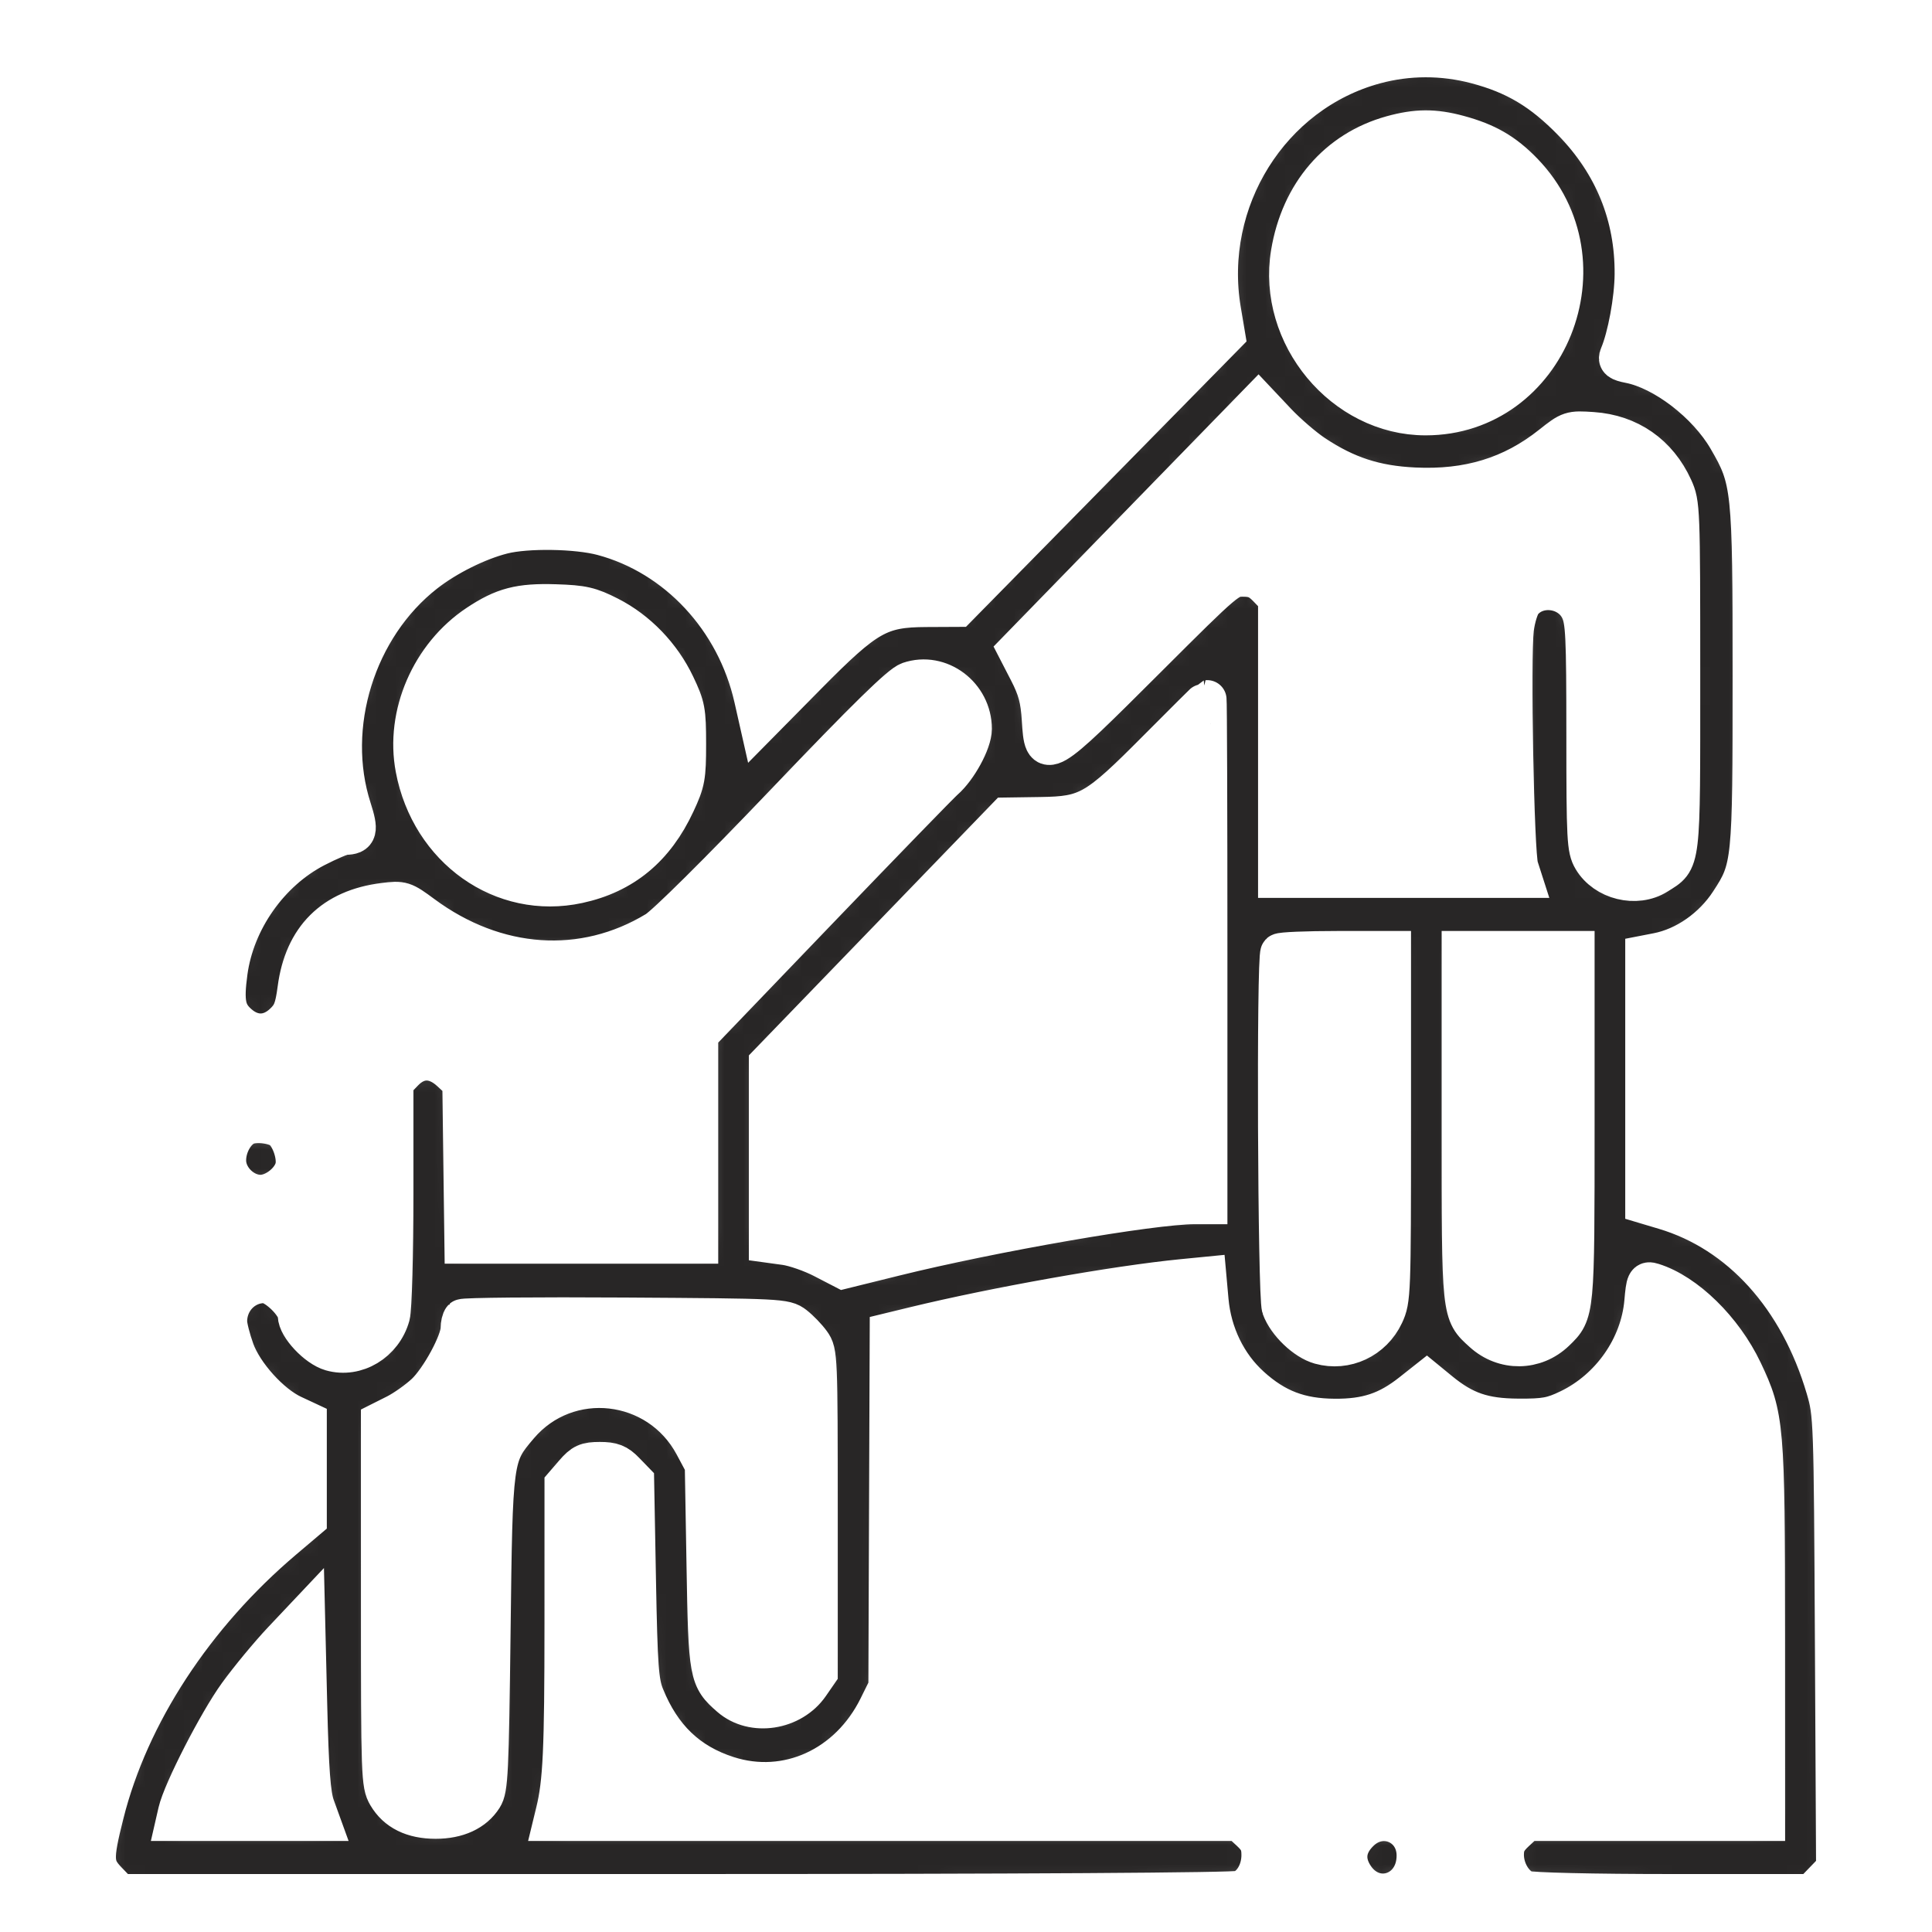 <svg width="100" height="100" viewBox="0 0 100 100" fill="none" xmlns="http://www.w3.org/2000/svg">
<rect width="100" height="100" fill="#E5E5E5"/>
<rect x="0.5" y="0.5" width="99" height="99" fill="white"/>
<mask id="path-2-inside-1" fill="white">
<path fill-rule="evenodd" clip-rule="evenodd" d="M71.173 3.349C65.755 4.819 62.28 10.382 63.235 16.059L63.45 17.335L56.514 24.392L49.577 31.447L47.941 31.455C45.522 31.467 44.858 31.846 41.773 34.969L39.295 37.479L38.993 36.141C38.072 32.053 35.026 28.784 31.181 27.757C29.848 27.401 27.271 27.361 26.02 27.678C24.73 28.004 23.126 28.803 22.012 29.674C18.444 32.462 16.853 37.582 18.227 41.853C18.596 43 18.535 43.239 17.867 43.246C17.708 43.247 17.015 43.54 16.328 43.896C13.955 45.124 12.178 47.652 11.815 50.312C11.602 51.882 11.713 52.427 12.365 52.995C13.092 53.628 13.955 53.61 14.658 52.946C15.107 52.522 15.226 52.223 15.365 51.175C15.714 48.543 17.242 47.023 19.865 46.697C20.819 46.578 20.893 46.601 21.88 47.333C25.665 50.138 30.19 50.448 33.96 48.161C34.452 47.863 37.212 45.125 40.614 41.561C44.842 37.132 46.597 35.413 47.05 35.258C48.644 34.714 50.339 35.987 50.339 37.728C50.339 38.406 49.586 39.789 48.885 40.399C48.65 40.603 45.694 43.649 42.316 47.166L36.175 53.562V58.984V64.407H30.089H24.003L23.948 60.215L23.894 56.024L23.309 55.483C22.509 54.743 21.637 54.743 20.922 55.484L20.398 56.026V61.749C20.398 64.932 20.32 67.753 20.222 68.106C19.838 69.492 18.435 70.338 17.135 69.966C16.395 69.755 15.378 68.671 15.378 68.094C15.378 67.534 14.259 66.448 13.684 66.448C12.63 66.448 11.792 67.313 11.792 68.399C11.792 68.645 11.962 69.316 12.169 69.89C12.614 71.122 14.01 72.67 15.158 73.204L15.916 73.558V76.106V78.656L14.689 79.695C10.057 83.618 6.71 88.742 5.416 93.891C4.827 96.233 4.845 96.599 5.589 97.369L6.198 98H34.981C52.838 98 63.934 97.933 64.213 97.823C64.832 97.579 65.256 96.844 65.256 96.015C65.256 95.473 65.134 95.209 64.698 94.805L64.139 94.288H46.373H28.607L28.731 93.778C29.104 92.254 29.181 90.579 29.182 84.037L29.183 76.848L29.706 76.242C30.152 75.725 30.35 75.635 31.047 75.635C31.701 75.635 31.964 75.738 32.361 76.15L32.859 76.664L32.954 81.81C33.038 86.291 33.094 87.065 33.389 87.792C34.254 89.927 35.623 91.241 37.673 91.899C40.73 92.882 43.923 91.422 45.442 88.349L45.947 87.328L45.981 78.141L46.016 68.954L47.326 68.636C51.523 67.617 57.778 66.505 61.204 66.17L62.477 66.045L62.591 67.314C62.747 69.042 63.518 70.63 64.735 71.734C66.029 72.907 67.279 73.386 69.075 73.398C70.74 73.41 71.811 73.055 73.041 72.082L73.847 71.445L74.53 72.005C75.79 73.038 76.791 73.382 78.578 73.392C79.959 73.401 80.338 73.332 81.209 72.912C83.35 71.879 84.87 69.708 85.073 67.392C85.165 66.341 85.201 66.263 85.55 66.373C87.269 66.909 89.204 68.804 90.224 70.948C91.351 73.32 91.39 73.779 91.394 84.591L91.397 94.288H85.214H79.032L78.455 94.821C78.014 95.229 77.878 95.507 77.878 96.004C77.878 96.791 78.348 97.583 78.957 97.823C79.216 97.925 82.458 98 86.586 98H93.763L94.382 97.36L95 96.72L94.939 84.971C94.879 73.432 94.871 73.199 94.478 71.862C93.094 67.166 90.07 63.818 86.153 62.647L85.122 62.339V55.877V49.415L85.786 49.286C87.226 49.006 88.635 48.023 89.505 46.691C90.658 44.928 90.68 44.709 90.68 34.998C90.68 25.228 90.641 24.853 89.406 22.727C88.342 20.895 86.106 19.178 84.338 18.835C83.805 18.731 83.692 18.642 83.795 18.402C84.204 17.443 84.564 15.493 84.573 14.195C84.594 11.174 83.512 8.506 81.373 6.308C79.809 4.702 78.425 3.874 76.409 3.341C74.683 2.884 72.879 2.887 71.173 3.349ZM75.497 6.963C76.956 7.357 77.871 7.886 78.857 8.906C83.344 13.552 80.141 21.534 73.788 21.534C69.535 21.534 66.074 17.367 66.78 13.098C67.291 10.011 69.224 7.762 72.034 6.983C73.318 6.628 74.233 6.622 75.497 6.963ZM68.035 23.514C69.7 24.616 71.18 25.099 73.199 25.196C75.997 25.332 78.253 24.642 80.281 23.03C81.247 22.263 81.29 22.248 82.432 22.326C84.331 22.456 85.827 23.498 86.623 25.246C86.995 26.061 87.004 26.293 87.004 34.998C87.004 44.91 87.053 44.498 85.784 45.298C84.698 45.984 83.067 45.583 82.412 44.47C82.101 43.943 82.075 43.444 82.074 38.052C82.073 32.859 82.038 32.133 81.76 31.556C81.22 30.438 79.575 30.232 78.814 31.187C78.648 31.395 78.459 32.008 78.394 32.549C78.212 34.059 78.403 44.179 78.627 44.873L78.821 45.476H72.469H66.117V38.223V30.971L65.593 30.428C65.182 30.003 64.908 29.886 64.324 29.886C63.597 29.886 63.482 29.983 59.425 34.033C54.057 39.39 54.022 39.41 53.888 37.253C53.822 36.188 53.68 35.656 53.225 34.772L52.645 33.647L58.888 27.234L65.131 20.821L66.098 21.847C66.63 22.41 67.502 23.161 68.035 23.514ZM31.534 31.878C33.002 32.626 34.248 33.919 34.975 35.448C35.504 36.559 35.548 36.795 35.548 38.512C35.548 40.214 35.501 40.474 34.988 41.578C33.91 43.898 32.267 45.256 29.928 45.761C26.007 46.607 22.262 43.959 21.47 39.78C20.94 36.984 22.269 33.914 24.711 32.292C26.05 31.402 26.898 31.182 28.753 31.241C30.164 31.285 30.541 31.372 31.534 31.878ZM62.531 49.281V62.365H61.821C59.63 62.365 51.389 63.794 46.276 65.061L43.656 65.709L42.583 65.154C41.993 64.849 41.116 64.545 40.636 64.479L39.761 64.359V59.696V55.032L45.923 48.656L52.085 42.279L53.857 42.253C56.288 42.218 56.724 41.968 59.883 38.788C61.29 37.371 62.462 36.209 62.486 36.204C62.511 36.2 62.531 42.084 62.531 49.281ZM72.034 58.223C72.034 66.983 72.022 67.283 71.662 68.053C71.062 69.335 69.662 69.992 68.322 69.618C67.552 69.404 66.599 68.491 66.307 67.689C66.097 67.111 66.029 49.526 66.237 49.312C66.302 49.243 67.633 49.188 69.195 49.188H72.034V58.223ZM81.536 58.195C81.536 67.987 81.539 67.953 80.525 68.931C79.456 69.962 77.842 69.982 76.737 68.978C75.602 67.947 75.619 68.118 75.619 58.195V49.188H78.578H81.536V58.195ZM12.744 58.275C12.167 58.528 11.72 59.346 11.741 60.109C11.765 60.992 12.603 61.808 13.484 61.808C14.237 61.808 15.118 61.092 15.251 60.372C15.357 59.798 15.041 58.871 14.615 58.505C14.241 58.184 13.233 58.06 12.744 58.275ZM41.127 68.594C41.399 68.805 41.788 69.207 41.991 69.489C42.352 69.989 42.361 70.209 42.361 78.294V86.586L41.929 87.212C40.997 88.566 38.964 88.879 37.784 87.852C36.661 86.874 36.632 86.718 36.534 81.018L36.444 75.821L35.907 74.815C34.069 71.377 29.381 70.85 26.872 73.8C25.54 75.368 25.537 75.384 25.427 84.46C25.338 91.756 25.298 92.591 25.013 93.04C24.546 93.778 23.682 94.176 22.549 94.176C21.364 94.176 20.518 93.759 20.032 92.933C19.697 92.365 19.682 91.935 19.682 82.957L19.681 73.575L20.481 73.173C20.921 72.951 21.604 72.468 21.998 72.1C22.753 71.394 23.805 69.455 23.805 68.77C23.805 68.548 23.861 68.308 23.929 68.237C23.998 68.166 27.784 68.131 32.343 68.16C40.395 68.21 40.646 68.222 41.127 68.594ZM16.331 93.499L16.617 94.288H12.84H9.064L9.181 93.778C9.426 92.711 11.265 89.124 12.297 87.699C12.889 86.883 13.925 85.63 14.6 84.915L15.826 83.616L15.935 88.163C16.019 91.656 16.111 92.893 16.331 93.499ZM70.422 94.798C69.709 95.471 69.582 96.244 70.055 97.03C71.059 98.7 73.288 98.019 73.288 96.043C73.288 94.474 71.562 93.724 70.422 94.798Z"/>
</mask>
<path fill-rule="evenodd" clip-rule="evenodd" d="M71.173 3.349C65.755 4.819 62.28 10.382 63.235 16.059L63.45 17.335L56.514 24.392L49.577 31.447L47.941 31.455C45.522 31.467 44.858 31.846 41.773 34.969L39.295 37.479L38.993 36.141C38.072 32.053 35.026 28.784 31.181 27.757C29.848 27.401 27.271 27.361 26.02 27.678C24.73 28.004 23.126 28.803 22.012 29.674C18.444 32.462 16.853 37.582 18.227 41.853C18.596 43 18.535 43.239 17.867 43.246C17.708 43.247 17.015 43.54 16.328 43.896C13.955 45.124 12.178 47.652 11.815 50.312C11.602 51.882 11.713 52.427 12.365 52.995C13.092 53.628 13.955 53.61 14.658 52.946C15.107 52.522 15.226 52.223 15.365 51.175C15.714 48.543 17.242 47.023 19.865 46.697C20.819 46.578 20.893 46.601 21.88 47.333C25.665 50.138 30.19 50.448 33.96 48.161C34.452 47.863 37.212 45.125 40.614 41.561C44.842 37.132 46.597 35.413 47.05 35.258C48.644 34.714 50.339 35.987 50.339 37.728C50.339 38.406 49.586 39.789 48.885 40.399C48.65 40.603 45.694 43.649 42.316 47.166L36.175 53.562V58.984V64.407H30.089H24.003L23.948 60.215L23.894 56.024L23.309 55.483C22.509 54.743 21.637 54.743 20.922 55.484L20.398 56.026V61.749C20.398 64.932 20.32 67.753 20.222 68.106C19.838 69.492 18.435 70.338 17.135 69.966C16.395 69.755 15.378 68.671 15.378 68.094C15.378 67.534 14.259 66.448 13.684 66.448C12.63 66.448 11.792 67.313 11.792 68.399C11.792 68.645 11.962 69.316 12.169 69.89C12.614 71.122 14.01 72.67 15.158 73.204L15.916 73.558V76.106V78.656L14.689 79.695C10.057 83.618 6.71 88.742 5.416 93.891C4.827 96.233 4.845 96.599 5.589 97.369L6.198 98H34.981C52.838 98 63.934 97.933 64.213 97.823C64.832 97.579 65.256 96.844 65.256 96.015C65.256 95.473 65.134 95.209 64.698 94.805L64.139 94.288H46.373H28.607L28.731 93.778C29.104 92.254 29.181 90.579 29.182 84.037L29.183 76.848L29.706 76.242C30.152 75.725 30.35 75.635 31.047 75.635C31.701 75.635 31.964 75.738 32.361 76.15L32.859 76.664L32.954 81.81C33.038 86.291 33.094 87.065 33.389 87.792C34.254 89.927 35.623 91.241 37.673 91.899C40.73 92.882 43.923 91.422 45.442 88.349L45.947 87.328L45.981 78.141L46.016 68.954L47.326 68.636C51.523 67.617 57.778 66.505 61.204 66.17L62.477 66.045L62.591 67.314C62.747 69.042 63.518 70.63 64.735 71.734C66.029 72.907 67.279 73.386 69.075 73.398C70.74 73.41 71.811 73.055 73.041 72.082L73.847 71.445L74.53 72.005C75.79 73.038 76.791 73.382 78.578 73.392C79.959 73.401 80.338 73.332 81.209 72.912C83.35 71.879 84.87 69.708 85.073 67.392C85.165 66.341 85.201 66.263 85.55 66.373C87.269 66.909 89.204 68.804 90.224 70.948C91.351 73.32 91.39 73.779 91.394 84.591L91.397 94.288H85.214H79.032L78.455 94.821C78.014 95.229 77.878 95.507 77.878 96.004C77.878 96.791 78.348 97.583 78.957 97.823C79.216 97.925 82.458 98 86.586 98H93.763L94.382 97.36L95 96.72L94.939 84.971C94.879 73.432 94.871 73.199 94.478 71.862C93.094 67.166 90.07 63.818 86.153 62.647L85.122 62.339V55.877V49.415L85.786 49.286C87.226 49.006 88.635 48.023 89.505 46.691C90.658 44.928 90.68 44.709 90.68 34.998C90.68 25.228 90.641 24.853 89.406 22.727C88.342 20.895 86.106 19.178 84.338 18.835C83.805 18.731 83.692 18.642 83.795 18.402C84.204 17.443 84.564 15.493 84.573 14.195C84.594 11.174 83.512 8.506 81.373 6.308C79.809 4.702 78.425 3.874 76.409 3.341C74.683 2.884 72.879 2.887 71.173 3.349ZM75.497 6.963C76.956 7.357 77.871 7.886 78.857 8.906C83.344 13.552 80.141 21.534 73.788 21.534C69.535 21.534 66.074 17.367 66.78 13.098C67.291 10.011 69.224 7.762 72.034 6.983C73.318 6.628 74.233 6.622 75.497 6.963ZM68.035 23.514C69.7 24.616 71.18 25.099 73.199 25.196C75.997 25.332 78.253 24.642 80.281 23.03C81.247 22.263 81.29 22.248 82.432 22.326C84.331 22.456 85.827 23.498 86.623 25.246C86.995 26.061 87.004 26.293 87.004 34.998C87.004 44.91 87.053 44.498 85.784 45.298C84.698 45.984 83.067 45.583 82.412 44.47C82.101 43.943 82.075 43.444 82.074 38.052C82.073 32.859 82.038 32.133 81.76 31.556C81.22 30.438 79.575 30.232 78.814 31.187C78.648 31.395 78.459 32.008 78.394 32.549C78.212 34.059 78.403 44.179 78.627 44.873L78.821 45.476H72.469H66.117V38.223V30.971L65.593 30.428C65.182 30.003 64.908 29.886 64.324 29.886C63.597 29.886 63.482 29.983 59.425 34.033C54.057 39.39 54.022 39.41 53.888 37.253C53.822 36.188 53.68 35.656 53.225 34.772L52.645 33.647L58.888 27.234L65.131 20.821L66.098 21.847C66.63 22.41 67.502 23.161 68.035 23.514ZM31.534 31.878C33.002 32.626 34.248 33.919 34.975 35.448C35.504 36.559 35.548 36.795 35.548 38.512C35.548 40.214 35.501 40.474 34.988 41.578C33.91 43.898 32.267 45.256 29.928 45.761C26.007 46.607 22.262 43.959 21.47 39.78C20.94 36.984 22.269 33.914 24.711 32.292C26.05 31.402 26.898 31.182 28.753 31.241C30.164 31.285 30.541 31.372 31.534 31.878ZM62.531 49.281V62.365H61.821C59.63 62.365 51.389 63.794 46.276 65.061L43.656 65.709L42.583 65.154C41.993 64.849 41.116 64.545 40.636 64.479L39.761 64.359V59.696V55.032L45.923 48.656L52.085 42.279L53.857 42.253C56.288 42.218 56.724 41.968 59.883 38.788C61.29 37.371 62.462 36.209 62.486 36.204C62.511 36.2 62.531 42.084 62.531 49.281ZM72.034 58.223C72.034 66.983 72.022 67.283 71.662 68.053C71.062 69.335 69.662 69.992 68.322 69.618C67.552 69.404 66.599 68.491 66.307 67.689C66.097 67.111 66.029 49.526 66.237 49.312C66.302 49.243 67.633 49.188 69.195 49.188H72.034V58.223ZM81.536 58.195C81.536 67.987 81.539 67.953 80.525 68.931C79.456 69.962 77.842 69.982 76.737 68.978C75.602 67.947 75.619 68.118 75.619 58.195V49.188H78.578H81.536V58.195ZM12.744 58.275C12.167 58.528 11.72 59.346 11.741 60.109C11.765 60.992 12.603 61.808 13.484 61.808C14.237 61.808 15.118 61.092 15.251 60.372C15.357 59.798 15.041 58.871 14.615 58.505C14.241 58.184 13.233 58.06 12.744 58.275ZM41.127 68.594C41.399 68.805 41.788 69.207 41.991 69.489C42.352 69.989 42.361 70.209 42.361 78.294V86.586L41.929 87.212C40.997 88.566 38.964 88.879 37.784 87.852C36.661 86.874 36.632 86.718 36.534 81.018L36.444 75.821L35.907 74.815C34.069 71.377 29.381 70.85 26.872 73.8C25.54 75.368 25.537 75.384 25.427 84.46C25.338 91.756 25.298 92.591 25.013 93.04C24.546 93.778 23.682 94.176 22.549 94.176C21.364 94.176 20.518 93.759 20.032 92.933C19.697 92.365 19.682 91.935 19.682 82.957L19.681 73.575L20.481 73.173C20.921 72.951 21.604 72.468 21.998 72.1C22.753 71.394 23.805 69.455 23.805 68.77C23.805 68.548 23.861 68.308 23.929 68.237C23.998 68.166 27.784 68.131 32.343 68.16C40.395 68.21 40.646 68.222 41.127 68.594ZM16.331 93.499L16.617 94.288H12.84H9.064L9.181 93.778C9.426 92.711 11.265 89.124 12.297 87.699C12.889 86.883 13.925 85.63 14.6 84.915L15.826 83.616L15.935 88.163C16.019 91.656 16.111 92.893 16.331 93.499ZM70.422 94.798C69.709 95.471 69.582 96.244 70.055 97.03C71.059 98.7 73.288 98.019 73.288 96.043C73.288 94.474 71.562 93.724 70.422 94.798Z" fill="#282626" stroke="white" stroke-width="2" mask="url(#path-2-inside-1)"/>
<rect x="0.5" y="0.5" width="99" height="99" stroke="white"/>
</svg>
